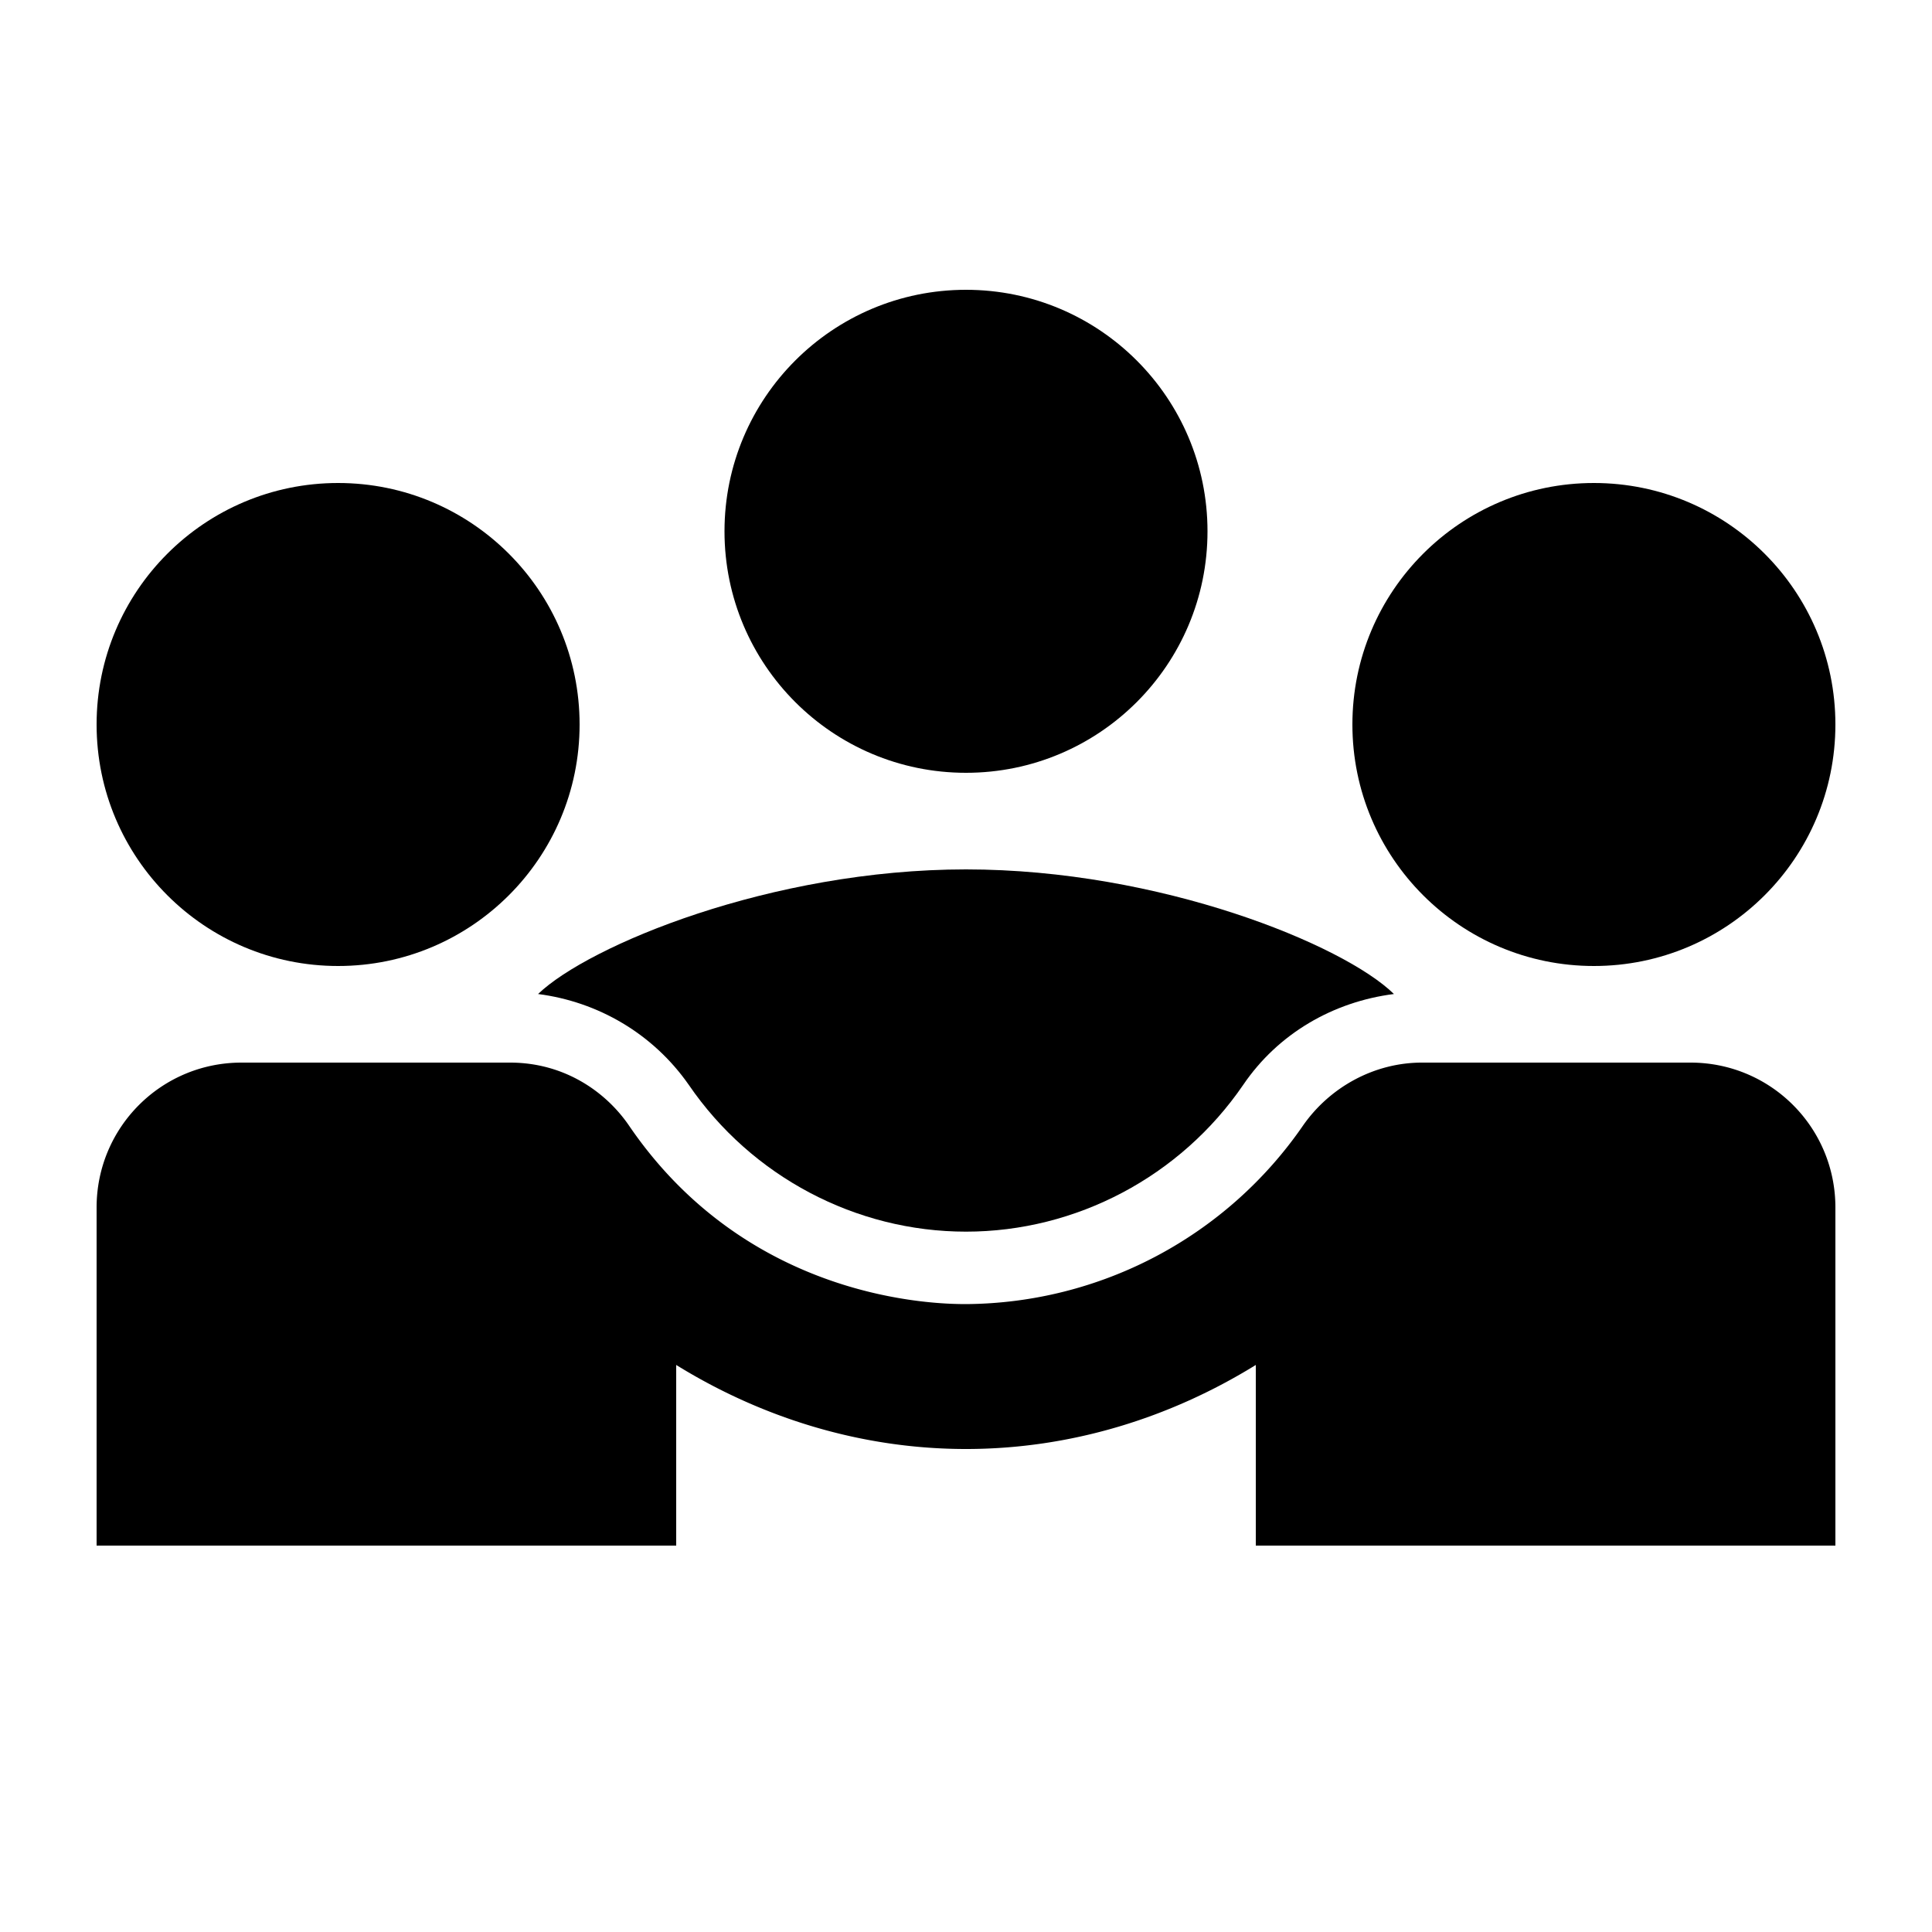 <svg xmlns="http://www.w3.org/2000/svg" width="20" height="20" viewBox="0 0 20 20"><path d="M7.13 11.23c.65.95 1.73 1.52 2.87 1.52s2.22-.57 2.87-1.52c.36-.53.93-.86 1.56-.94C13.91 9.78 12.01 9 10 9c-2.02 0-3.91.79-4.43 1.29.62.08 1.19.41 1.56.94z"/><circle cx="10" cy="5.5" r="2.5"/><circle cx="3.5" cy="7.5" r="2.5"/><circle cx="16.5" cy="7.5" r="2.5"/><path d="M17.5 11h-2.78c-.49 0-.95.25-1.23.65A4.27 4.27 0 0 1 10 13.5c-.31 0-2.25-.03-3.49-1.85-.24-.35-.67-.65-1.23-.65H2.5c-.83 0-1.5.67-1.5 1.5V16h6v-1.87c.89.55 1.92.87 3 .87s2.11-.32 3-.87V16h6v-3.5c0-.83-.67-1.5-1.5-1.5z"/></svg>